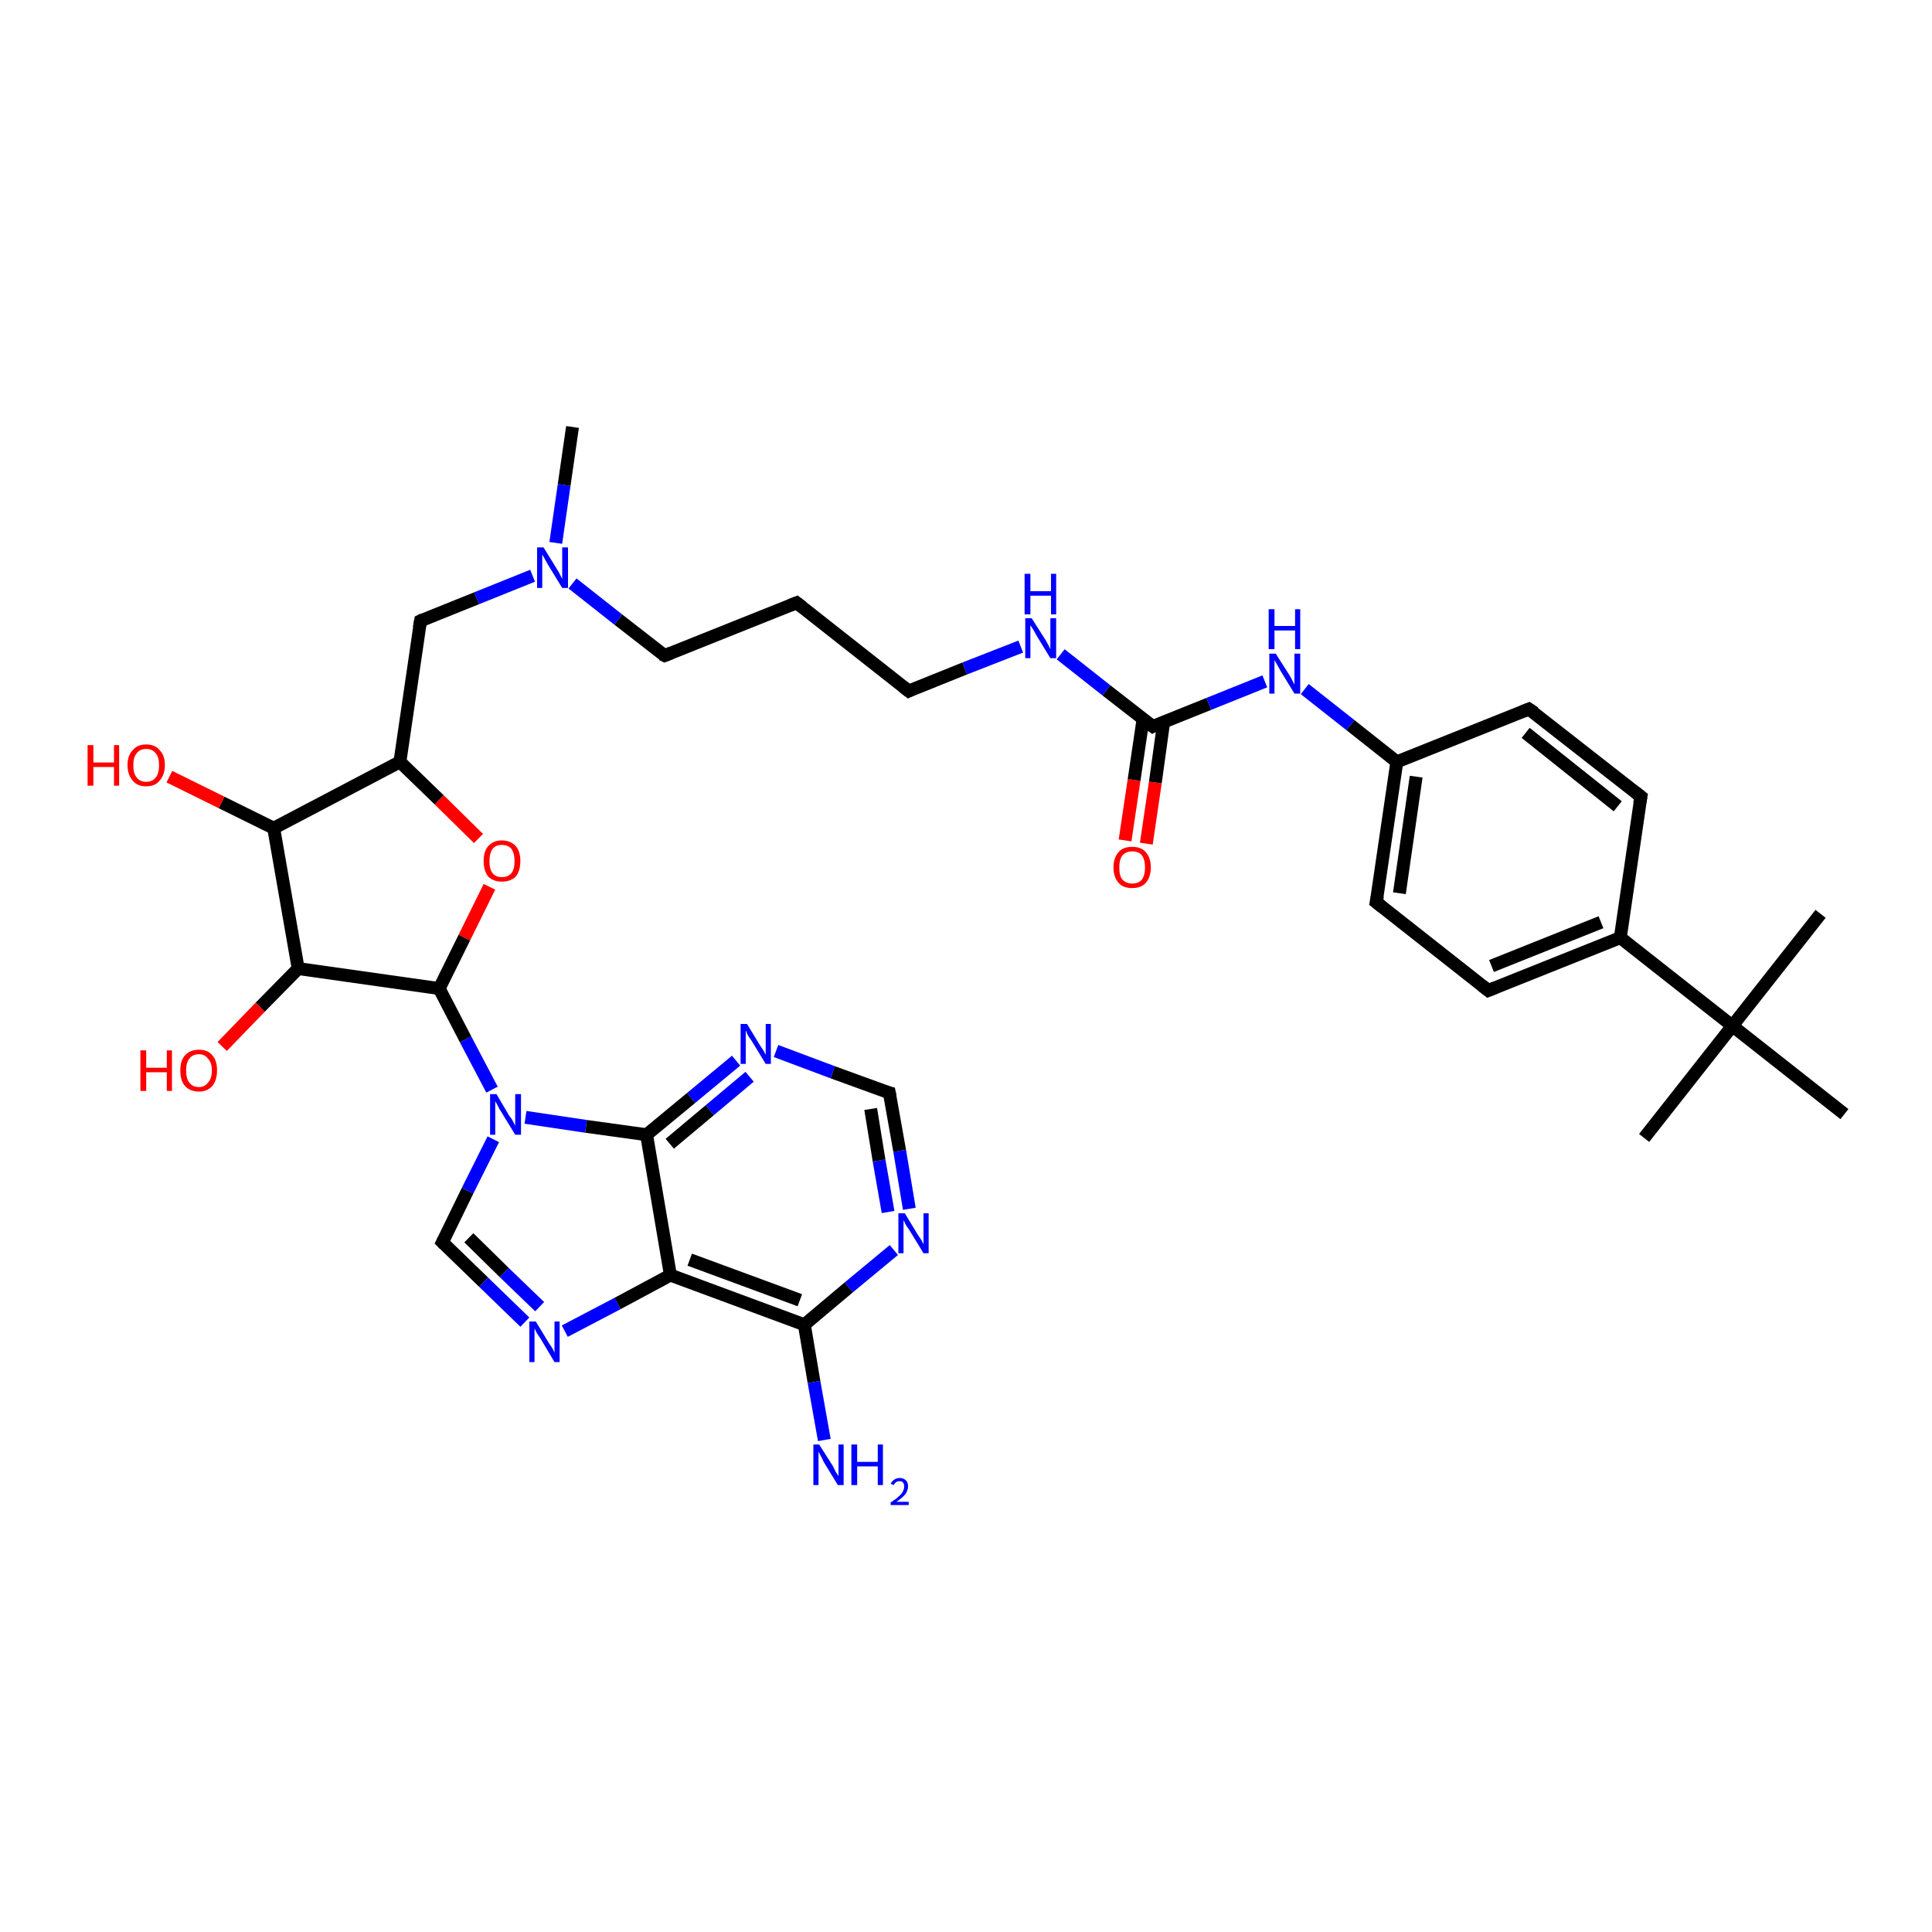 <?xml version='1.0' encoding='iso-8859-1'?>
<svg version='1.1' baseProfile='full'
              xmlns='http://www.w3.org/2000/svg'
                      xmlns:rdkit='http://www.rdkit.org/xml'
                      xmlns:xlink='http://www.w3.org/1999/xlink'
                  xml:space='preserve'
width='300px' height='300px' viewBox='0 0 300 300'>
<!-- END OF HEADER -->
<rect style='opacity:1.0;fill:#FFFFFF;stroke:none' width='300.0' height='300.0' x='0.0' y='0.0'> </rect>
<path class='bond-0 atom-0 atom-1' d='M 174.7,130.5 L 176.1,121.1' style='fill:none;fill-rule:evenodd;stroke:#FF0000;stroke-width:2.0px;stroke-linecap:butt;stroke-linejoin:miter;stroke-opacity:1' />
<path class='bond-0 atom-0 atom-1' d='M 176.1,121.1 L 177.5,111.6' style='fill:none;fill-rule:evenodd;stroke:#000000;stroke-width:2.0px;stroke-linecap:butt;stroke-linejoin:miter;stroke-opacity:1' />
<path class='bond-0 atom-0 atom-1' d='M 178.0,131.0 L 179.4,121.5' style='fill:none;fill-rule:evenodd;stroke:#FF0000;stroke-width:2.0px;stroke-linecap:butt;stroke-linejoin:miter;stroke-opacity:1' />
<path class='bond-0 atom-0 atom-1' d='M 179.4,121.5 L 180.7,112.1' style='fill:none;fill-rule:evenodd;stroke:#000000;stroke-width:2.0px;stroke-linecap:butt;stroke-linejoin:miter;stroke-opacity:1' />
<path class='bond-1 atom-1 atom-2' d='M 179.0,112.8 L 187.7,109.3' style='fill:none;fill-rule:evenodd;stroke:#000000;stroke-width:2.0px;stroke-linecap:butt;stroke-linejoin:miter;stroke-opacity:1' />
<path class='bond-1 atom-1 atom-2' d='M 187.7,109.3 L 196.4,105.8' style='fill:none;fill-rule:evenodd;stroke:#0000FF;stroke-width:2.0px;stroke-linecap:butt;stroke-linejoin:miter;stroke-opacity:1' />
<path class='bond-2 atom-2 atom-3' d='M 202.6,107.0 L 209.7,112.6' style='fill:none;fill-rule:evenodd;stroke:#0000FF;stroke-width:2.0px;stroke-linecap:butt;stroke-linejoin:miter;stroke-opacity:1' />
<path class='bond-2 atom-2 atom-3' d='M 209.7,112.6 L 216.9,118.3' style='fill:none;fill-rule:evenodd;stroke:#000000;stroke-width:2.0px;stroke-linecap:butt;stroke-linejoin:miter;stroke-opacity:1' />
<path class='bond-3 atom-3 atom-4' d='M 216.9,118.3 L 213.7,140.1' style='fill:none;fill-rule:evenodd;stroke:#000000;stroke-width:2.0px;stroke-linecap:butt;stroke-linejoin:miter;stroke-opacity:1' />
<path class='bond-3 atom-3 atom-4' d='M 219.9,120.6 L 217.3,138.7' style='fill:none;fill-rule:evenodd;stroke:#000000;stroke-width:2.0px;stroke-linecap:butt;stroke-linejoin:miter;stroke-opacity:1' />
<path class='bond-4 atom-4 atom-5' d='M 213.7,140.1 L 231.1,153.8' style='fill:none;fill-rule:evenodd;stroke:#000000;stroke-width:2.0px;stroke-linecap:butt;stroke-linejoin:miter;stroke-opacity:1' />
<path class='bond-5 atom-5 atom-6' d='M 231.1,153.8 L 251.6,145.6' style='fill:none;fill-rule:evenodd;stroke:#000000;stroke-width:2.0px;stroke-linecap:butt;stroke-linejoin:miter;stroke-opacity:1' />
<path class='bond-5 atom-5 atom-6' d='M 231.6,150.0 L 248.6,143.2' style='fill:none;fill-rule:evenodd;stroke:#000000;stroke-width:2.0px;stroke-linecap:butt;stroke-linejoin:miter;stroke-opacity:1' />
<path class='bond-6 atom-6 atom-7' d='M 251.6,145.6 L 254.8,123.7' style='fill:none;fill-rule:evenodd;stroke:#000000;stroke-width:2.0px;stroke-linecap:butt;stroke-linejoin:miter;stroke-opacity:1' />
<path class='bond-7 atom-7 atom-8' d='M 254.8,123.7 L 237.4,110.1' style='fill:none;fill-rule:evenodd;stroke:#000000;stroke-width:2.0px;stroke-linecap:butt;stroke-linejoin:miter;stroke-opacity:1' />
<path class='bond-7 atom-7 atom-8' d='M 251.2,125.2 L 236.9,113.8' style='fill:none;fill-rule:evenodd;stroke:#000000;stroke-width:2.0px;stroke-linecap:butt;stroke-linejoin:miter;stroke-opacity:1' />
<path class='bond-8 atom-6 atom-9' d='M 251.6,145.6 L 269.0,159.3' style='fill:none;fill-rule:evenodd;stroke:#000000;stroke-width:2.0px;stroke-linecap:butt;stroke-linejoin:miter;stroke-opacity:1' />
<path class='bond-9 atom-9 atom-10' d='M 269.0,159.3 L 255.3,176.7' style='fill:none;fill-rule:evenodd;stroke:#000000;stroke-width:2.0px;stroke-linecap:butt;stroke-linejoin:miter;stroke-opacity:1' />
<path class='bond-10 atom-9 atom-11' d='M 269.0,159.3 L 282.7,141.9' style='fill:none;fill-rule:evenodd;stroke:#000000;stroke-width:2.0px;stroke-linecap:butt;stroke-linejoin:miter;stroke-opacity:1' />
<path class='bond-11 atom-9 atom-12' d='M 269.0,159.3 L 286.4,173.0' style='fill:none;fill-rule:evenodd;stroke:#000000;stroke-width:2.0px;stroke-linecap:butt;stroke-linejoin:miter;stroke-opacity:1' />
<path class='bond-12 atom-1 atom-13' d='M 179.0,112.8 L 171.8,107.2' style='fill:none;fill-rule:evenodd;stroke:#000000;stroke-width:2.0px;stroke-linecap:butt;stroke-linejoin:miter;stroke-opacity:1' />
<path class='bond-12 atom-1 atom-13' d='M 171.8,107.2 L 164.7,101.6' style='fill:none;fill-rule:evenodd;stroke:#0000FF;stroke-width:2.0px;stroke-linecap:butt;stroke-linejoin:miter;stroke-opacity:1' />
<path class='bond-13 atom-13 atom-14' d='M 158.5,100.4 L 149.8,103.8' style='fill:none;fill-rule:evenodd;stroke:#0000FF;stroke-width:2.0px;stroke-linecap:butt;stroke-linejoin:miter;stroke-opacity:1' />
<path class='bond-13 atom-13 atom-14' d='M 149.8,103.8 L 141.1,107.3' style='fill:none;fill-rule:evenodd;stroke:#000000;stroke-width:2.0px;stroke-linecap:butt;stroke-linejoin:miter;stroke-opacity:1' />
<path class='bond-14 atom-14 atom-15' d='M 141.1,107.3 L 123.7,93.6' style='fill:none;fill-rule:evenodd;stroke:#000000;stroke-width:2.0px;stroke-linecap:butt;stroke-linejoin:miter;stroke-opacity:1' />
<path class='bond-15 atom-15 atom-16' d='M 123.7,93.6 L 103.2,101.8' style='fill:none;fill-rule:evenodd;stroke:#000000;stroke-width:2.0px;stroke-linecap:butt;stroke-linejoin:miter;stroke-opacity:1' />
<path class='bond-16 atom-16 atom-17' d='M 103.2,101.8 L 96.0,96.2' style='fill:none;fill-rule:evenodd;stroke:#000000;stroke-width:2.0px;stroke-linecap:butt;stroke-linejoin:miter;stroke-opacity:1' />
<path class='bond-16 atom-16 atom-17' d='M 96.0,96.2 L 88.9,90.6' style='fill:none;fill-rule:evenodd;stroke:#0000FF;stroke-width:2.0px;stroke-linecap:butt;stroke-linejoin:miter;stroke-opacity:1' />
<path class='bond-17 atom-17 atom-18' d='M 86.3,84.3 L 87.6,75.3' style='fill:none;fill-rule:evenodd;stroke:#0000FF;stroke-width:2.0px;stroke-linecap:butt;stroke-linejoin:miter;stroke-opacity:1' />
<path class='bond-17 atom-17 atom-18' d='M 87.6,75.3 L 88.9,66.3' style='fill:none;fill-rule:evenodd;stroke:#000000;stroke-width:2.0px;stroke-linecap:butt;stroke-linejoin:miter;stroke-opacity:1' />
<path class='bond-18 atom-17 atom-19' d='M 82.7,89.4 L 74.0,92.9' style='fill:none;fill-rule:evenodd;stroke:#0000FF;stroke-width:2.0px;stroke-linecap:butt;stroke-linejoin:miter;stroke-opacity:1' />
<path class='bond-18 atom-17 atom-19' d='M 74.0,92.9 L 65.3,96.4' style='fill:none;fill-rule:evenodd;stroke:#000000;stroke-width:2.0px;stroke-linecap:butt;stroke-linejoin:miter;stroke-opacity:1' />
<path class='bond-19 atom-19 atom-20' d='M 65.3,96.4 L 62.1,118.3' style='fill:none;fill-rule:evenodd;stroke:#000000;stroke-width:2.0px;stroke-linecap:butt;stroke-linejoin:miter;stroke-opacity:1' />
<path class='bond-20 atom-20 atom-21' d='M 62.1,118.3 L 68.2,124.2' style='fill:none;fill-rule:evenodd;stroke:#000000;stroke-width:2.0px;stroke-linecap:butt;stroke-linejoin:miter;stroke-opacity:1' />
<path class='bond-20 atom-20 atom-21' d='M 68.2,124.2 L 74.3,130.2' style='fill:none;fill-rule:evenodd;stroke:#FF0000;stroke-width:2.0px;stroke-linecap:butt;stroke-linejoin:miter;stroke-opacity:1' />
<path class='bond-21 atom-21 atom-22' d='M 76.0,137.7 L 72.1,145.6' style='fill:none;fill-rule:evenodd;stroke:#FF0000;stroke-width:2.0px;stroke-linecap:butt;stroke-linejoin:miter;stroke-opacity:1' />
<path class='bond-21 atom-21 atom-22' d='M 72.1,145.6 L 68.2,153.5' style='fill:none;fill-rule:evenodd;stroke:#000000;stroke-width:2.0px;stroke-linecap:butt;stroke-linejoin:miter;stroke-opacity:1' />
<path class='bond-22 atom-22 atom-23' d='M 68.2,153.5 L 72.3,161.4' style='fill:none;fill-rule:evenodd;stroke:#000000;stroke-width:2.0px;stroke-linecap:butt;stroke-linejoin:miter;stroke-opacity:1' />
<path class='bond-22 atom-22 atom-23' d='M 72.3,161.4 L 76.4,169.2' style='fill:none;fill-rule:evenodd;stroke:#0000FF;stroke-width:2.0px;stroke-linecap:butt;stroke-linejoin:miter;stroke-opacity:1' />
<path class='bond-23 atom-23 atom-24' d='M 76.6,176.9 L 72.6,184.9' style='fill:none;fill-rule:evenodd;stroke:#0000FF;stroke-width:2.0px;stroke-linecap:butt;stroke-linejoin:miter;stroke-opacity:1' />
<path class='bond-23 atom-23 atom-24' d='M 72.6,184.9 L 68.7,192.9' style='fill:none;fill-rule:evenodd;stroke:#000000;stroke-width:2.0px;stroke-linecap:butt;stroke-linejoin:miter;stroke-opacity:1' />
<path class='bond-24 atom-24 atom-25' d='M 68.7,192.9 L 75.1,199.1' style='fill:none;fill-rule:evenodd;stroke:#000000;stroke-width:2.0px;stroke-linecap:butt;stroke-linejoin:miter;stroke-opacity:1' />
<path class='bond-24 atom-24 atom-25' d='M 75.1,199.1 L 81.5,205.3' style='fill:none;fill-rule:evenodd;stroke:#0000FF;stroke-width:2.0px;stroke-linecap:butt;stroke-linejoin:miter;stroke-opacity:1' />
<path class='bond-24 atom-24 atom-25' d='M 72.8,192.2 L 78.3,197.6' style='fill:none;fill-rule:evenodd;stroke:#000000;stroke-width:2.0px;stroke-linecap:butt;stroke-linejoin:miter;stroke-opacity:1' />
<path class='bond-24 atom-24 atom-25' d='M 78.3,197.6 L 83.8,202.9' style='fill:none;fill-rule:evenodd;stroke:#0000FF;stroke-width:2.0px;stroke-linecap:butt;stroke-linejoin:miter;stroke-opacity:1' />
<path class='bond-25 atom-25 atom-26' d='M 87.7,206.7 L 95.9,202.4' style='fill:none;fill-rule:evenodd;stroke:#0000FF;stroke-width:2.0px;stroke-linecap:butt;stroke-linejoin:miter;stroke-opacity:1' />
<path class='bond-25 atom-25 atom-26' d='M 95.9,202.4 L 104.1,198.0' style='fill:none;fill-rule:evenodd;stroke:#000000;stroke-width:2.0px;stroke-linecap:butt;stroke-linejoin:miter;stroke-opacity:1' />
<path class='bond-26 atom-26 atom-27' d='M 104.1,198.0 L 124.9,205.7' style='fill:none;fill-rule:evenodd;stroke:#000000;stroke-width:2.0px;stroke-linecap:butt;stroke-linejoin:miter;stroke-opacity:1' />
<path class='bond-26 atom-26 atom-27' d='M 107.1,195.6 L 124.2,201.9' style='fill:none;fill-rule:evenodd;stroke:#000000;stroke-width:2.0px;stroke-linecap:butt;stroke-linejoin:miter;stroke-opacity:1' />
<path class='bond-27 atom-27 atom-28' d='M 124.9,205.7 L 131.8,199.9' style='fill:none;fill-rule:evenodd;stroke:#000000;stroke-width:2.0px;stroke-linecap:butt;stroke-linejoin:miter;stroke-opacity:1' />
<path class='bond-27 atom-27 atom-28' d='M 131.8,199.9 L 138.8,194.1' style='fill:none;fill-rule:evenodd;stroke:#0000FF;stroke-width:2.0px;stroke-linecap:butt;stroke-linejoin:miter;stroke-opacity:1' />
<path class='bond-28 atom-28 atom-29' d='M 141.2,187.7 L 139.7,178.7' style='fill:none;fill-rule:evenodd;stroke:#0000FF;stroke-width:2.0px;stroke-linecap:butt;stroke-linejoin:miter;stroke-opacity:1' />
<path class='bond-28 atom-28 atom-29' d='M 139.7,178.7 L 138.1,169.7' style='fill:none;fill-rule:evenodd;stroke:#000000;stroke-width:2.0px;stroke-linecap:butt;stroke-linejoin:miter;stroke-opacity:1' />
<path class='bond-28 atom-28 atom-29' d='M 137.9,188.2 L 136.5,180.2' style='fill:none;fill-rule:evenodd;stroke:#0000FF;stroke-width:2.0px;stroke-linecap:butt;stroke-linejoin:miter;stroke-opacity:1' />
<path class='bond-28 atom-28 atom-29' d='M 136.5,180.2 L 135.2,172.2' style='fill:none;fill-rule:evenodd;stroke:#000000;stroke-width:2.0px;stroke-linecap:butt;stroke-linejoin:miter;stroke-opacity:1' />
<path class='bond-29 atom-29 atom-30' d='M 138.1,169.7 L 129.3,166.5' style='fill:none;fill-rule:evenodd;stroke:#000000;stroke-width:2.0px;stroke-linecap:butt;stroke-linejoin:miter;stroke-opacity:1' />
<path class='bond-29 atom-29 atom-30' d='M 129.3,166.5 L 120.5,163.2' style='fill:none;fill-rule:evenodd;stroke:#0000FF;stroke-width:2.0px;stroke-linecap:butt;stroke-linejoin:miter;stroke-opacity:1' />
<path class='bond-30 atom-30 atom-31' d='M 114.3,164.7 L 107.3,170.5' style='fill:none;fill-rule:evenodd;stroke:#0000FF;stroke-width:2.0px;stroke-linecap:butt;stroke-linejoin:miter;stroke-opacity:1' />
<path class='bond-30 atom-30 atom-31' d='M 107.3,170.5 L 100.4,176.2' style='fill:none;fill-rule:evenodd;stroke:#000000;stroke-width:2.0px;stroke-linecap:butt;stroke-linejoin:miter;stroke-opacity:1' />
<path class='bond-30 atom-30 atom-31' d='M 116.4,167.2 L 110.2,172.4' style='fill:none;fill-rule:evenodd;stroke:#0000FF;stroke-width:2.0px;stroke-linecap:butt;stroke-linejoin:miter;stroke-opacity:1' />
<path class='bond-30 atom-30 atom-31' d='M 110.2,172.4 L 104.0,177.6' style='fill:none;fill-rule:evenodd;stroke:#000000;stroke-width:2.0px;stroke-linecap:butt;stroke-linejoin:miter;stroke-opacity:1' />
<path class='bond-31 atom-27 atom-32' d='M 124.9,205.7 L 126.4,214.6' style='fill:none;fill-rule:evenodd;stroke:#000000;stroke-width:2.0px;stroke-linecap:butt;stroke-linejoin:miter;stroke-opacity:1' />
<path class='bond-31 atom-27 atom-32' d='M 126.4,214.6 L 128.0,223.6' style='fill:none;fill-rule:evenodd;stroke:#0000FF;stroke-width:2.0px;stroke-linecap:butt;stroke-linejoin:miter;stroke-opacity:1' />
<path class='bond-32 atom-22 atom-33' d='M 68.2,153.5 L 46.3,150.4' style='fill:none;fill-rule:evenodd;stroke:#000000;stroke-width:2.0px;stroke-linecap:butt;stroke-linejoin:miter;stroke-opacity:1' />
<path class='bond-33 atom-33 atom-34' d='M 46.3,150.4 L 40.4,156.4' style='fill:none;fill-rule:evenodd;stroke:#000000;stroke-width:2.0px;stroke-linecap:butt;stroke-linejoin:miter;stroke-opacity:1' />
<path class='bond-33 atom-33 atom-34' d='M 40.4,156.4 L 34.5,162.5' style='fill:none;fill-rule:evenodd;stroke:#FF0000;stroke-width:2.0px;stroke-linecap:butt;stroke-linejoin:miter;stroke-opacity:1' />
<path class='bond-34 atom-33 atom-35' d='M 46.3,150.4 L 42.5,128.6' style='fill:none;fill-rule:evenodd;stroke:#000000;stroke-width:2.0px;stroke-linecap:butt;stroke-linejoin:miter;stroke-opacity:1' />
<path class='bond-35 atom-35 atom-36' d='M 42.5,128.6 L 34.4,124.6' style='fill:none;fill-rule:evenodd;stroke:#000000;stroke-width:2.0px;stroke-linecap:butt;stroke-linejoin:miter;stroke-opacity:1' />
<path class='bond-35 atom-35 atom-36' d='M 34.4,124.6 L 26.3,120.6' style='fill:none;fill-rule:evenodd;stroke:#FF0000;stroke-width:2.0px;stroke-linecap:butt;stroke-linejoin:miter;stroke-opacity:1' />
<path class='bond-36 atom-8 atom-3' d='M 237.4,110.1 L 216.9,118.3' style='fill:none;fill-rule:evenodd;stroke:#000000;stroke-width:2.0px;stroke-linecap:butt;stroke-linejoin:miter;stroke-opacity:1' />
<path class='bond-37 atom-31 atom-26' d='M 100.4,176.2 L 104.1,198.0' style='fill:none;fill-rule:evenodd;stroke:#000000;stroke-width:2.0px;stroke-linecap:butt;stroke-linejoin:miter;stroke-opacity:1' />
<path class='bond-38 atom-31 atom-23' d='M 100.4,176.2 L 91.0,174.9' style='fill:none;fill-rule:evenodd;stroke:#000000;stroke-width:2.0px;stroke-linecap:butt;stroke-linejoin:miter;stroke-opacity:1' />
<path class='bond-38 atom-31 atom-23' d='M 91.0,174.9 L 81.6,173.5' style='fill:none;fill-rule:evenodd;stroke:#0000FF;stroke-width:2.0px;stroke-linecap:butt;stroke-linejoin:miter;stroke-opacity:1' />
<path class='bond-39 atom-35 atom-20' d='M 42.5,128.6 L 62.1,118.3' style='fill:none;fill-rule:evenodd;stroke:#000000;stroke-width:2.0px;stroke-linecap:butt;stroke-linejoin:miter;stroke-opacity:1' />
<path d='M 179.4,112.6 L 179.0,112.8 L 178.6,112.5' style='fill:none;stroke:#000000;stroke-width:2.0px;stroke-linecap:butt;stroke-linejoin:miter;stroke-opacity:1;' />
<path d='M 213.9,139.1 L 213.7,140.1 L 214.6,140.8' style='fill:none;stroke:#000000;stroke-width:2.0px;stroke-linecap:butt;stroke-linejoin:miter;stroke-opacity:1;' />
<path d='M 230.2,153.1 L 231.1,153.8 L 232.1,153.4' style='fill:none;stroke:#000000;stroke-width:2.0px;stroke-linecap:butt;stroke-linejoin:miter;stroke-opacity:1;' />
<path d='M 254.6,124.8 L 254.8,123.7 L 253.9,123.0' style='fill:none;stroke:#000000;stroke-width:2.0px;stroke-linecap:butt;stroke-linejoin:miter;stroke-opacity:1;' />
<path d='M 238.3,110.7 L 237.4,110.1 L 236.4,110.5' style='fill:none;stroke:#000000;stroke-width:2.0px;stroke-linecap:butt;stroke-linejoin:miter;stroke-opacity:1;' />
<path d='M 141.5,107.1 L 141.1,107.3 L 140.2,106.6' style='fill:none;stroke:#000000;stroke-width:2.0px;stroke-linecap:butt;stroke-linejoin:miter;stroke-opacity:1;' />
<path d='M 124.6,94.3 L 123.7,93.6 L 122.7,94.0' style='fill:none;stroke:#000000;stroke-width:2.0px;stroke-linecap:butt;stroke-linejoin:miter;stroke-opacity:1;' />
<path d='M 104.2,101.4 L 103.2,101.8 L 102.8,101.6' style='fill:none;stroke:#000000;stroke-width:2.0px;stroke-linecap:butt;stroke-linejoin:miter;stroke-opacity:1;' />
<path d='M 65.7,96.2 L 65.3,96.4 L 65.1,97.5' style='fill:none;stroke:#000000;stroke-width:2.0px;stroke-linecap:butt;stroke-linejoin:miter;stroke-opacity:1;' />
<path d='M 68.9,192.5 L 68.7,192.9 L 69.0,193.2' style='fill:none;stroke:#000000;stroke-width:2.0px;stroke-linecap:butt;stroke-linejoin:miter;stroke-opacity:1;' />
<path d='M 138.2,170.2 L 138.1,169.7 L 137.7,169.6' style='fill:none;stroke:#000000;stroke-width:2.0px;stroke-linecap:butt;stroke-linejoin:miter;stroke-opacity:1;' />
<path class='atom-0' d='M 172.9 134.7
Q 172.9 133.2, 173.7 132.3
Q 174.4 131.5, 175.8 131.5
Q 177.2 131.5, 177.9 132.3
Q 178.7 133.2, 178.7 134.7
Q 178.7 136.2, 177.9 137.1
Q 177.2 137.9, 175.8 137.9
Q 174.4 137.9, 173.7 137.1
Q 172.9 136.2, 172.9 134.7
M 175.8 137.2
Q 176.8 137.2, 177.3 136.6
Q 177.8 135.9, 177.8 134.7
Q 177.8 133.5, 177.3 132.8
Q 176.8 132.2, 175.8 132.2
Q 174.9 132.2, 174.3 132.8
Q 173.8 133.5, 173.8 134.7
Q 173.8 136.0, 174.3 136.6
Q 174.9 137.2, 175.8 137.2
' fill='#FF0000'/>
<path class='atom-2' d='M 198.1 101.5
L 200.2 104.8
Q 200.4 105.1, 200.7 105.7
Q 201.0 106.3, 201.0 106.3
L 201.0 101.5
L 201.9 101.5
L 201.9 107.7
L 201.0 107.7
L 198.8 104.1
Q 198.6 103.7, 198.3 103.2
Q 198.0 102.7, 197.9 102.5
L 197.9 107.7
L 197.1 107.7
L 197.1 101.5
L 198.1 101.5
' fill='#0000FF'/>
<path class='atom-2' d='M 197.0 94.6
L 197.9 94.6
L 197.9 97.2
L 201.1 97.2
L 201.1 94.6
L 201.9 94.6
L 201.9 100.8
L 201.1 100.8
L 201.1 97.9
L 197.9 97.9
L 197.9 100.8
L 197.0 100.8
L 197.0 94.6
' fill='#0000FF'/>
<path class='atom-13' d='M 160.2 96.0
L 162.3 99.3
Q 162.5 99.6, 162.8 100.2
Q 163.1 100.8, 163.1 100.8
L 163.1 96.0
L 164.0 96.0
L 164.0 102.2
L 163.1 102.2
L 160.9 98.6
Q 160.7 98.2, 160.4 97.7
Q 160.1 97.2, 160.0 97.1
L 160.0 102.2
L 159.2 102.2
L 159.2 96.0
L 160.2 96.0
' fill='#0000FF'/>
<path class='atom-13' d='M 159.1 89.1
L 160.0 89.1
L 160.0 91.8
L 163.2 91.8
L 163.2 89.1
L 164.0 89.1
L 164.0 95.4
L 163.2 95.4
L 163.2 92.5
L 160.0 92.5
L 160.0 95.4
L 159.1 95.4
L 159.1 89.1
' fill='#0000FF'/>
<path class='atom-17' d='M 84.4 85.0
L 86.5 88.4
Q 86.7 88.7, 87.0 89.3
Q 87.3 89.9, 87.3 89.9
L 87.3 85.0
L 88.2 85.0
L 88.2 91.3
L 87.3 91.3
L 85.1 87.7
Q 84.8 87.2, 84.6 86.8
Q 84.3 86.3, 84.2 86.1
L 84.2 91.3
L 83.4 91.3
L 83.4 85.0
L 84.4 85.0
' fill='#0000FF'/>
<path class='atom-21' d='M 75.1 133.7
Q 75.1 132.2, 75.8 131.4
Q 76.6 130.5, 77.9 130.5
Q 79.3 130.5, 80.1 131.4
Q 80.8 132.2, 80.8 133.7
Q 80.8 135.2, 80.1 136.1
Q 79.3 136.9, 77.9 136.9
Q 76.6 136.9, 75.8 136.1
Q 75.1 135.2, 75.1 133.7
M 77.9 136.2
Q 78.9 136.2, 79.4 135.6
Q 79.9 135.0, 79.9 133.7
Q 79.9 132.5, 79.4 131.8
Q 78.9 131.2, 77.9 131.2
Q 77.0 131.2, 76.5 131.8
Q 76.0 132.5, 76.0 133.7
Q 76.0 135.0, 76.5 135.6
Q 77.0 136.2, 77.9 136.2
' fill='#FF0000'/>
<path class='atom-23' d='M 77.1 169.9
L 79.1 173.3
Q 79.4 173.6, 79.7 174.2
Q 80.0 174.8, 80.0 174.8
L 80.0 169.9
L 80.9 169.9
L 80.9 176.2
L 80.0 176.2
L 77.8 172.6
Q 77.5 172.2, 77.3 171.7
Q 77.0 171.2, 76.9 171.0
L 76.9 176.2
L 76.1 176.2
L 76.1 169.9
L 77.1 169.9
' fill='#0000FF'/>
<path class='atom-25' d='M 83.2 205.2
L 85.2 208.5
Q 85.4 208.8, 85.8 209.4
Q 86.1 210.0, 86.1 210.1
L 86.1 205.2
L 86.9 205.2
L 86.9 211.5
L 86.1 211.5
L 83.9 207.8
Q 83.6 207.4, 83.3 206.9
Q 83.1 206.4, 83.0 206.3
L 83.0 211.5
L 82.2 211.5
L 82.2 205.2
L 83.2 205.2
' fill='#0000FF'/>
<path class='atom-28' d='M 140.5 188.4
L 142.5 191.7
Q 142.7 192.0, 143.1 192.6
Q 143.4 193.2, 143.4 193.2
L 143.4 188.4
L 144.2 188.4
L 144.2 194.6
L 143.4 194.6
L 141.2 191.0
Q 140.9 190.6, 140.6 190.1
Q 140.4 189.6, 140.3 189.5
L 140.3 194.6
L 139.5 194.6
L 139.5 188.4
L 140.5 188.4
' fill='#0000FF'/>
<path class='atom-30' d='M 116.0 159.0
L 118.0 162.3
Q 118.2 162.6, 118.6 163.2
Q 118.9 163.8, 118.9 163.8
L 118.9 159.0
L 119.7 159.0
L 119.7 165.2
L 118.9 165.2
L 116.7 161.6
Q 116.4 161.2, 116.1 160.7
Q 115.9 160.2, 115.8 160.0
L 115.8 165.2
L 115.0 165.2
L 115.0 159.0
L 116.0 159.0
' fill='#0000FF'/>
<path class='atom-32' d='M 127.2 224.3
L 129.3 227.6
Q 129.5 228.0, 129.8 228.6
Q 130.2 229.2, 130.2 229.2
L 130.2 224.3
L 131.0 224.3
L 131.0 230.6
L 130.1 230.6
L 127.9 227.0
Q 127.7 226.5, 127.4 226.0
Q 127.2 225.6, 127.1 225.4
L 127.1 230.6
L 126.3 230.6
L 126.3 224.3
L 127.2 224.3
' fill='#0000FF'/>
<path class='atom-32' d='M 132.2 224.3
L 133.1 224.3
L 133.1 227.0
L 136.3 227.0
L 136.3 224.3
L 137.1 224.3
L 137.1 230.6
L 136.3 230.6
L 136.3 227.7
L 133.1 227.7
L 133.1 230.6
L 132.2 230.6
L 132.2 224.3
' fill='#0000FF'/>
<path class='atom-32' d='M 138.3 230.4
Q 138.5 230.0, 138.8 229.8
Q 139.2 229.5, 139.7 229.5
Q 140.3 229.5, 140.7 229.9
Q 141.0 230.2, 141.0 230.8
Q 141.0 231.4, 140.6 232.0
Q 140.1 232.6, 139.2 233.2
L 141.1 233.2
L 141.1 233.7
L 138.3 233.7
L 138.3 233.3
Q 139.1 232.8, 139.5 232.4
Q 140.0 232.0, 140.2 231.6
Q 140.4 231.2, 140.4 230.8
Q 140.4 230.4, 140.2 230.2
Q 140.1 230.0, 139.7 230.0
Q 139.4 230.0, 139.2 230.1
Q 138.9 230.3, 138.8 230.6
L 138.3 230.4
' fill='#0000FF'/>
<path class='atom-34' d='M 21.8 163.1
L 22.7 163.1
L 22.7 165.8
L 25.9 165.8
L 25.9 163.1
L 26.7 163.1
L 26.7 169.4
L 25.9 169.4
L 25.9 166.5
L 22.7 166.5
L 22.7 169.4
L 21.8 169.4
L 21.8 163.1
' fill='#FF0000'/>
<path class='atom-34' d='M 28.0 166.2
Q 28.0 164.7, 28.7 163.9
Q 29.5 163.0, 30.9 163.0
Q 32.3 163.0, 33.0 163.9
Q 33.7 164.7, 33.7 166.2
Q 33.7 167.7, 33.0 168.6
Q 32.2 169.5, 30.9 169.5
Q 29.5 169.5, 28.7 168.6
Q 28.0 167.8, 28.0 166.2
M 30.9 168.8
Q 31.8 168.8, 32.3 168.1
Q 32.9 167.5, 32.9 166.2
Q 32.9 165.0, 32.3 164.4
Q 31.8 163.7, 30.9 163.7
Q 29.9 163.7, 29.4 164.4
Q 28.9 165.0, 28.9 166.2
Q 28.9 167.5, 29.4 168.1
Q 29.9 168.8, 30.9 168.8
' fill='#FF0000'/>
<path class='atom-36' d='M 13.6 115.7
L 14.5 115.7
L 14.5 118.4
L 17.7 118.4
L 17.7 115.7
L 18.5 115.7
L 18.5 122.0
L 17.7 122.0
L 17.7 119.1
L 14.5 119.1
L 14.5 122.0
L 13.6 122.0
L 13.6 115.7
' fill='#FF0000'/>
<path class='atom-36' d='M 19.8 118.8
Q 19.8 117.3, 20.6 116.5
Q 21.3 115.6, 22.7 115.6
Q 24.1 115.6, 24.8 116.5
Q 25.6 117.3, 25.6 118.8
Q 25.6 120.3, 24.8 121.2
Q 24.1 122.1, 22.7 122.1
Q 21.3 122.1, 20.6 121.2
Q 19.8 120.3, 19.8 118.8
M 22.7 121.4
Q 23.7 121.4, 24.2 120.7
Q 24.7 120.1, 24.7 118.8
Q 24.7 117.6, 24.2 117.0
Q 23.7 116.3, 22.7 116.3
Q 21.7 116.3, 21.2 117.0
Q 20.7 117.6, 20.7 118.8
Q 20.7 120.1, 21.2 120.7
Q 21.7 121.4, 22.7 121.4
' fill='#FF0000'/>
</svg>
